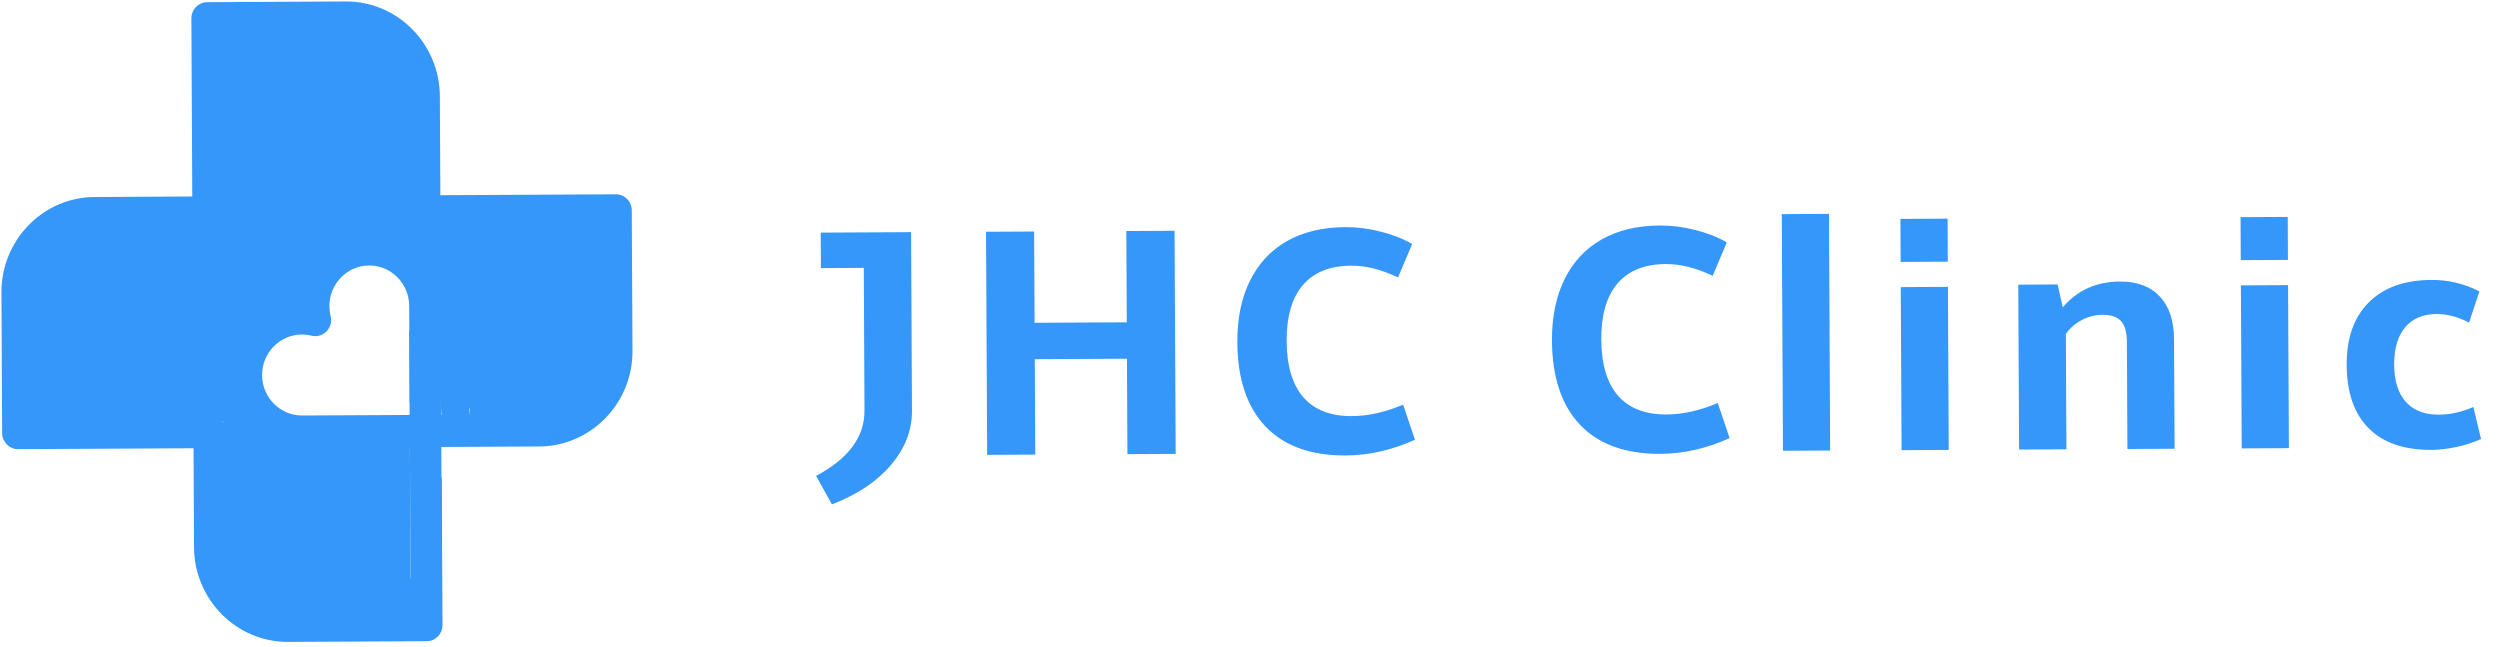 <svg width="143" height="37" viewBox="0 0 143 37" fill="none" xmlns="http://www.w3.org/2000/svg">
<path d="M24.409 36.676L16.485 36.717C13.531 36.732 11.114 34.306 11.099 31.306L11.07 25.64L1.035 25.692C0.535 25.694 0.126 25.283 0.123 24.776L0.083 16.731C0.068 13.734 2.461 11.283 5.414 11.268L10.998 11.239L10.947 1.051C10.946 0.861 11.002 0.683 11.1 0.535C11.261 0.288 11.536 0.127 11.849 0.125L19.774 0.084C22.729 0.069 25.144 2.497 25.159 5.497L25.188 11.166L35.225 11.114C35.725 11.111 36.135 11.52 36.137 12.03L36.178 20.069C36.193 23.069 33.799 25.522 30.844 25.538L25.26 25.566L23.446 25.576L23.484 33.128L25.268 27.267L25.311 35.75C25.314 36.261 24.909 36.673 24.409 36.676ZM17.255 18.088C15.3 18.098 13.988 19.484 13.998 21.466L14.011 24.119L14.471 24.379C14.72 24.378 15.192 24.207 15.358 24.374C17.752 24.6 14.914 24.377 12.669 24.125C12.799 24.283 14.834 23.556 14.835 23.779L17.069 24.365C17.079 26.35 17.397 25.264 19.353 25.254L21.163 25.587L23.446 25.576L17.293 25.608C16.376 25.612 15.525 25.308 14.84 24.792C14.526 24.558 14.246 24.278 14.01 23.961C13.492 23.269 13.182 22.406 13.177 21.471C13.166 19.253 14.875 17.427 17.033 17.3C17.135 15.111 18.919 13.355 21.102 13.344C23.36 13.332 25.208 15.188 25.219 17.481L25.228 19.209L23.433 23.045L23.437 23.735L25.251 23.725L24.707 16.226C26.665 16.216 26.892 25.399 26.882 23.415L22.403 14.438L24.29 13.012C23.79 13.014 23.381 12.603 23.378 12.096L23.346 5.506C23.335 3.522 25.834 14.42 23.881 14.43L21.959 14.44L17.805 16.64C17.808 17.148 19.33 21.744 13.989 16.731L17.255 18.088ZM17.26 19.135C16.004 19.141 14.985 20.186 14.991 21.461C14.997 22.739 16.027 23.773 17.284 23.767L23.437 23.735L23.405 17.49C23.399 16.215 22.37 15.178 21.111 15.185C19.854 15.191 18.835 16.239 18.841 17.514C18.842 17.706 18.865 17.895 18.911 18.079C18.992 18.392 18.903 18.723 18.676 18.955C18.506 19.13 18.277 19.226 18.04 19.227C17.967 19.227 17.892 19.219 17.818 19.2C17.636 19.155 17.449 19.134 17.26 19.135Z" fill="#3497F9"/>
<rect width="1.795" height="7.833" transform="matrix(1 -0.005 0.005 1 23.445 25.296)" fill="#3497F9"/>
<rect width="1.795" height="4.918" transform="matrix(1 -0.005 0.005 1 23.406 18.92)" fill="#3497F9"/>
<path d="M46.681 27.22C48.534 26.238 49.456 24.991 49.449 23.479L49.408 15.323L46.956 15.336L46.946 13.306L52.114 13.279L52.165 23.501C52.17 24.614 51.771 25.644 50.967 26.592C50.163 27.539 49.036 28.292 47.586 28.851L46.681 27.22ZM64.425 13.215L67.185 13.201L67.249 25.963L64.489 25.977L64.462 20.519L59.189 20.546L59.216 26.004L56.465 26.018L56.401 13.257L59.152 13.243L59.178 18.463L64.452 18.436L64.425 13.215ZM76.948 12.993C77.621 12.989 78.293 13.073 78.962 13.246C79.636 13.412 80.241 13.649 80.776 13.957L79.968 15.869C79.463 15.631 78.996 15.461 78.568 15.357C78.145 15.248 77.717 15.195 77.284 15.197C76.071 15.203 75.15 15.574 74.521 16.31C73.897 17.046 73.589 18.111 73.596 19.505C73.603 20.923 73.922 21.997 74.553 22.726C75.189 23.449 76.114 23.808 77.327 23.801C78.264 23.797 79.242 23.578 80.259 23.145L80.937 25.154C79.622 25.747 78.302 26.046 76.978 26.053C74.986 26.064 73.457 25.512 72.39 24.398C71.324 23.279 70.786 21.67 70.775 19.572C70.769 18.219 71.009 17.049 71.496 16.062C71.983 15.075 72.689 14.318 73.612 13.792C74.541 13.266 75.653 12.999 76.948 12.993ZM94.945 12.9C95.618 12.896 96.29 12.981 96.959 13.153C97.633 13.319 98.238 13.556 98.773 13.864L97.965 15.776C97.46 15.538 96.993 15.368 96.565 15.264C96.142 15.155 95.714 15.102 95.281 15.104C94.068 15.11 93.147 15.481 92.518 16.217C91.894 16.953 91.586 18.018 91.593 19.412C91.6 20.83 91.919 21.904 92.55 22.633C93.186 23.356 94.111 23.715 95.324 23.708C96.261 23.704 97.239 23.485 98.256 23.052L98.934 25.061C97.619 25.654 96.299 25.953 94.975 25.96C92.983 25.971 91.454 25.419 90.387 24.305C89.321 23.186 88.783 21.577 88.772 19.48C88.766 18.126 89.006 16.956 89.493 15.969C89.98 14.982 90.686 14.225 91.609 13.699C92.538 13.173 93.65 12.906 94.945 12.9ZM101.918 12.248L104.617 12.235L104.685 25.77L101.986 25.783L101.918 12.248ZM108.704 12.521L111.402 12.507L111.414 14.968L108.716 14.982L108.704 12.521ZM108.723 16.423L111.421 16.409L111.468 25.735L108.77 25.748L108.723 16.423ZM117.991 17.58C118.819 16.603 119.909 16.111 121.262 16.104C122.247 16.099 123.007 16.385 123.543 16.962C124.079 17.534 124.35 18.346 124.355 19.401L124.387 25.668L121.688 25.682L121.658 19.565C121.655 19.014 121.545 18.616 121.327 18.371C121.109 18.126 120.759 18.005 120.279 18.007C119.845 18.009 119.441 18.111 119.067 18.312C118.693 18.508 118.393 18.773 118.166 19.108L118.199 25.7L115.492 25.714L115.445 16.283L117.695 16.271L117.991 17.58ZM128.16 12.421L130.858 12.407L130.87 14.867L128.172 14.881L128.16 12.421ZM128.179 16.323L130.877 16.309L130.924 25.634L128.226 25.648L128.179 16.323ZM139.084 16.012C140.045 16.007 140.957 16.225 141.82 16.666L141.232 18.453C140.591 18.122 139.972 17.958 139.375 17.961C138.595 17.965 137.993 18.22 137.568 18.727C137.149 19.233 136.941 19.946 136.946 20.866C136.95 21.78 137.171 22.485 137.607 22.98C138.049 23.476 138.68 23.722 139.5 23.718C140.174 23.714 140.832 23.567 141.476 23.277L141.915 25.111C141.483 25.307 141.015 25.459 140.511 25.567C140.008 25.675 139.528 25.73 139.071 25.733C137.512 25.741 136.318 25.328 135.487 24.494C134.657 23.661 134.238 22.456 134.23 20.88C134.222 19.344 134.641 18.153 135.487 17.305C136.332 16.451 137.531 16.02 139.084 16.012Z" fill="#3497F9"/>
</svg>
